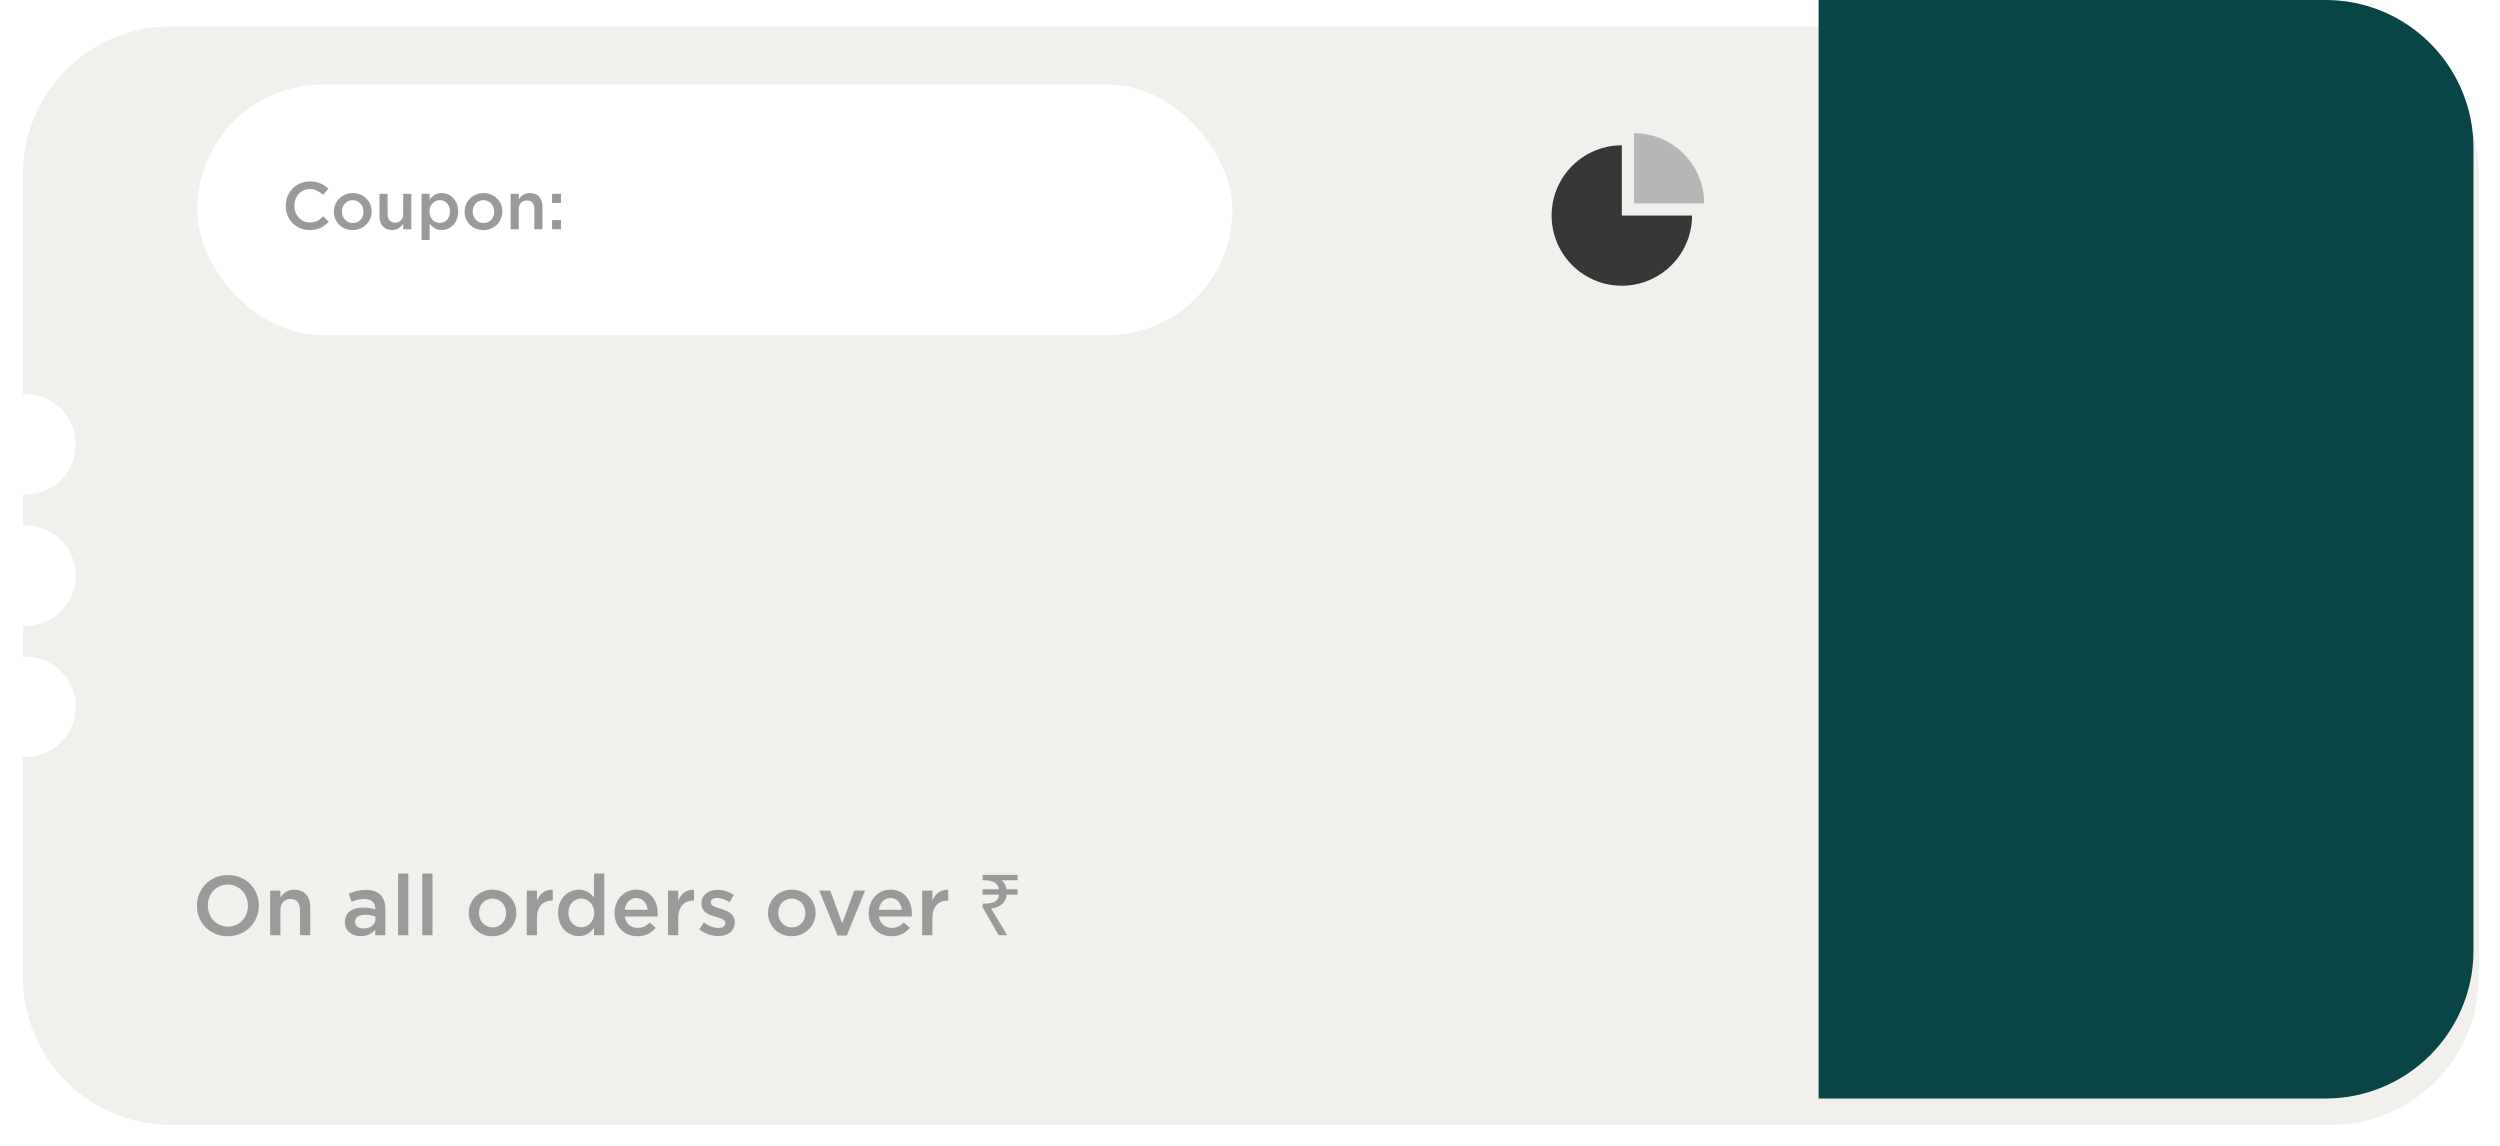 <svg width="565" height="259" viewBox="0 0 565 259" fill="none" xmlns="http://www.w3.org/2000/svg">
<g filter="url(#filter0_d_13_2)">
<path fill-rule="evenodd" clip-rule="evenodd" d="M37.416 0.003C18.959 0.003 3.996 14.965 3.996 33.422L3.996 83.151C4.193 83.141 4.391 83.136 4.59 83.136C10.853 83.136 15.929 88.213 15.929 94.475C15.929 100.737 10.853 105.813 4.59 105.813C4.391 105.813 4.193 105.808 3.996 105.798L3.996 112.807C4.193 112.797 4.391 112.792 4.59 112.792C10.853 112.792 15.929 117.869 15.929 124.131C15.929 130.393 10.853 135.47 4.59 135.47C4.391 135.47 4.193 135.464 3.996 135.454L3.996 142.46C4.193 142.45 4.391 142.445 4.59 142.445C10.853 142.445 15.929 147.521 15.929 153.783C15.929 160.045 10.853 165.122 4.59 165.122C4.391 165.122 4.193 165.117 3.996 165.107L3.996 214.842C3.996 233.299 18.959 248.261 37.416 248.261L525.577 248.261C544.034 248.261 558.996 233.298 558.996 214.841V33.422C558.996 14.965 544.034 0.003 525.577 0.003L37.416 0.003Z" fill="#F1F0EC"/>
</g>
<path d="M51.48 211.586C47.375 211.586 44.51 208.474 44.51 204.712V204.673C44.51 200.911 47.413 197.76 51.519 197.76C55.624 197.76 58.489 200.873 58.489 204.635V204.673C58.489 208.435 55.586 211.586 51.48 211.586ZM51.519 209.428C54.173 209.428 56.026 207.309 56.026 204.712V204.673C56.026 202.076 54.135 199.918 51.48 199.918C48.826 199.918 46.974 202.038 46.974 204.635V204.673C46.974 207.271 48.864 209.428 51.519 209.428ZM61.06 211.357V201.274H63.37V202.84C64.02 201.885 64.955 201.064 66.521 201.064C68.794 201.064 70.112 202.592 70.112 204.941V211.357H67.801V205.628C67.801 204.062 67.018 203.165 65.643 203.165C64.306 203.165 63.37 204.1 63.37 205.666V211.357H61.06ZM87.087 211.357H84.796V210.116C84.108 210.937 83.058 211.567 81.53 211.567C79.62 211.567 77.94 210.479 77.94 208.455V208.416C77.94 206.182 79.677 205.113 82.026 205.113C83.249 205.113 84.032 205.284 84.815 205.533V205.342C84.815 203.948 83.936 203.184 82.332 203.184C81.205 203.184 80.365 203.432 79.448 203.814L78.818 201.962C79.926 201.465 81.014 201.121 82.657 201.121C85.636 201.121 87.087 202.687 87.087 205.38V211.357ZM84.853 207.71V207.137C84.261 206.908 83.44 206.736 82.542 206.736C81.091 206.736 80.231 207.328 80.231 208.302V208.34C80.231 209.295 81.091 209.829 82.179 209.829C83.707 209.829 84.853 208.97 84.853 207.71ZM89.969 211.357V197.417H92.28V211.357H89.969ZM95.433 211.357V197.417H97.744V211.357H95.433ZM111.282 211.586C108.208 211.586 105.935 209.237 105.935 206.373V206.335C105.935 203.451 108.227 201.064 111.321 201.064C114.414 201.064 116.687 203.413 116.687 206.297V206.335C116.687 209.199 114.395 211.586 111.282 211.586ZM111.321 209.581C113.192 209.581 114.376 208.111 114.376 206.373V206.335C114.376 204.559 113.097 203.088 111.282 203.088C109.43 203.088 108.246 204.54 108.246 206.297V206.335C108.246 208.092 109.525 209.581 111.321 209.581ZM119.04 211.357V201.274H121.351V203.547C121.981 202.038 123.146 201.007 124.922 201.083V203.528H124.788C122.764 203.528 121.351 204.845 121.351 207.519V211.357H119.04ZM130.812 211.567C128.444 211.567 126.133 209.677 126.133 206.335V206.297C126.133 202.955 128.406 201.064 130.812 201.064C132.473 201.064 133.524 201.904 134.249 202.84V197.417H136.56V211.357H134.249V209.677C133.505 210.727 132.454 211.567 130.812 211.567ZM131.366 209.562C132.913 209.562 134.288 208.264 134.288 206.335V206.297C134.288 204.349 132.913 203.069 131.366 203.069C129.781 203.069 128.463 204.291 128.463 206.297V206.335C128.463 208.283 129.8 209.562 131.366 209.562ZM144.064 211.586C141.142 211.586 138.888 209.467 138.888 206.354V206.316C138.888 203.432 140.932 201.064 143.815 201.064C147.024 201.064 148.647 203.585 148.647 206.488C148.647 206.698 148.628 206.908 148.609 207.137H141.199C141.447 208.779 142.612 209.696 144.102 209.696C145.229 209.696 146.031 209.276 146.833 208.493L148.189 209.696C147.234 210.842 145.916 211.586 144.064 211.586ZM141.18 205.609H146.355C146.202 204.12 145.324 202.955 143.796 202.955C142.383 202.955 141.39 204.043 141.18 205.609ZM150.967 211.357V201.274H153.278V203.547C153.908 202.038 155.073 201.007 156.849 201.083V203.528H156.716C154.691 203.528 153.278 204.845 153.278 207.519V211.357H150.967ZM162.313 211.548C160.88 211.548 159.295 211.033 158.035 210.04L159.066 208.474C160.155 209.295 161.339 209.715 162.37 209.715C163.363 209.715 163.936 209.295 163.936 208.626V208.588C163.936 207.805 162.866 207.538 161.682 207.175C160.193 206.755 158.531 206.144 158.531 204.215V204.177C158.531 202.267 160.116 201.102 162.122 201.102C163.382 201.102 164.757 201.541 165.826 202.248L164.91 203.89C163.936 203.298 162.905 202.936 162.064 202.936C161.167 202.936 160.651 203.356 160.651 203.948V203.986C160.651 204.712 161.74 205.017 162.924 205.399C164.394 205.857 166.056 206.526 166.056 208.34V208.378C166.056 210.498 164.413 211.548 162.313 211.548ZM178.923 211.586C175.848 211.586 173.576 209.237 173.576 206.373V206.335C173.576 203.451 175.868 201.064 178.961 201.064C182.055 201.064 184.327 203.413 184.327 206.297V206.335C184.327 209.199 182.036 211.586 178.923 211.586ZM178.961 209.581C180.833 209.581 182.017 208.111 182.017 206.373V206.335C182.017 204.559 180.737 203.088 178.923 203.088C177.071 203.088 175.887 204.54 175.887 206.297V206.335C175.887 208.092 177.166 209.581 178.961 209.581ZM189.292 211.434L185.148 201.274H187.63L190.342 208.684L193.073 201.274H195.498L191.373 211.434H189.292ZM201.503 211.586C198.581 211.586 196.328 209.467 196.328 206.354V206.316C196.328 203.432 198.371 201.064 201.255 201.064C204.463 201.064 206.086 203.585 206.086 206.488C206.086 206.698 206.067 206.908 206.048 207.137H198.639C198.887 208.779 200.052 209.696 201.541 209.696C202.668 209.696 203.47 209.276 204.272 208.493L205.628 209.696C204.673 210.842 203.356 211.586 201.503 211.586ZM198.62 205.609H203.795C203.642 204.12 202.764 202.955 201.236 202.955C199.823 202.955 198.83 204.043 198.62 205.609ZM208.407 211.357V201.274H210.718V203.547C211.348 202.038 212.513 201.007 214.289 201.083V203.528H214.155C212.131 203.528 210.718 204.845 210.718 207.519V211.357H208.407ZM225.687 211.357L222.078 205.055V204.215H222.498C223.173 204.215 223.74 204.151 224.198 204.024C224.669 203.897 225.038 203.687 225.306 203.394C225.573 203.101 225.732 202.7 225.783 202.191H222.078V200.969H225.764C225.675 200.498 225.496 200.116 225.229 199.823C224.962 199.517 224.599 199.294 224.141 199.154C223.695 199.014 223.148 198.944 222.498 198.944H222.078V197.722H229.984V198.944H226.375C226.668 199.186 226.91 199.473 227.101 199.804C227.292 200.135 227.413 200.523 227.463 200.969H229.984V202.191H227.502C227.413 203.12 227.056 203.846 226.432 204.368C225.821 204.877 225.006 205.202 223.988 205.342L227.635 211.357H225.687Z" fill="#9A9A9A"/>
<path d="M411.005 0.003L525.586 0.003C544.043 0.003 559.005 14.965 559.005 33.422V214.841C559.005 233.298 544.043 248.261 525.586 248.261H411.005L411.005 0.003Z" fill="#094446"/>
<g filter="url(#filter1_bd_13_2)">
<rect x="43.383" y="17.908" width="233.935" height="56.637" rx="28.319" fill="white"/>
</g>
<path d="M74.285 50.112C74.012 50.406 73.724 50.669 73.42 50.901C73.127 51.124 72.808 51.321 72.464 51.493C72.12 51.655 71.741 51.776 71.326 51.857C70.921 51.948 70.471 51.994 69.976 51.994C69.197 51.994 68.478 51.852 67.821 51.569C67.163 51.286 66.592 50.901 66.106 50.416C65.631 49.92 65.256 49.338 64.983 48.671C64.71 48.003 64.573 47.285 64.573 46.516C64.573 45.757 64.705 45.044 64.968 44.376C65.241 43.709 65.621 43.127 66.106 42.631C66.592 42.126 67.168 41.731 67.836 41.448C68.504 41.154 69.242 41.008 70.051 41.008C70.537 41.008 70.977 41.048 71.372 41.129C71.776 41.21 72.145 41.326 72.479 41.478C72.813 41.62 73.122 41.792 73.405 41.994C73.688 42.196 73.956 42.419 74.209 42.662L73.01 44.042C72.586 43.648 72.135 43.329 71.66 43.087C71.184 42.844 70.643 42.722 70.036 42.722C69.531 42.722 69.06 42.824 68.625 43.026C68.2 43.218 67.831 43.486 67.517 43.83C67.204 44.164 66.961 44.559 66.789 45.014C66.617 45.469 66.531 45.96 66.531 46.486C66.531 47.012 66.617 47.507 66.789 47.973C66.961 48.428 67.204 48.828 67.517 49.172C67.831 49.515 68.2 49.789 68.625 49.991C69.06 50.183 69.531 50.279 70.036 50.279C70.684 50.279 71.24 50.158 71.705 49.915C72.171 49.662 72.631 49.323 73.086 48.898L74.285 50.112ZM83.989 47.806C83.989 48.382 83.878 48.924 83.656 49.429C83.443 49.935 83.145 50.38 82.76 50.765C82.386 51.139 81.936 51.438 81.41 51.66C80.884 51.883 80.312 51.994 79.695 51.994C79.088 51.994 78.522 51.888 77.996 51.675C77.48 51.453 77.029 51.154 76.645 50.78C76.271 50.396 75.977 49.956 75.765 49.46C75.552 48.954 75.446 48.413 75.446 47.836C75.446 47.26 75.552 46.718 75.765 46.212C75.987 45.697 76.286 45.251 76.66 44.877C77.044 44.493 77.495 44.189 78.011 43.967C78.537 43.744 79.108 43.633 79.725 43.633C80.342 43.633 80.909 43.744 81.425 43.967C81.951 44.179 82.401 44.477 82.775 44.862C83.16 45.236 83.458 45.676 83.671 46.182C83.883 46.688 83.989 47.229 83.989 47.806ZM82.153 47.836C82.153 47.482 82.093 47.148 81.971 46.835C81.85 46.521 81.678 46.248 81.455 46.015C81.243 45.772 80.985 45.585 80.681 45.454C80.388 45.312 80.059 45.241 79.695 45.241C79.331 45.241 78.997 45.312 78.694 45.454C78.4 45.585 78.147 45.767 77.935 46C77.722 46.233 77.561 46.506 77.449 46.819C77.338 47.123 77.282 47.452 77.282 47.806C77.282 48.16 77.343 48.499 77.464 48.822C77.586 49.136 77.753 49.409 77.965 49.642C78.188 49.875 78.446 50.062 78.739 50.203C79.043 50.335 79.371 50.401 79.725 50.401C80.1 50.401 80.433 50.335 80.727 50.203C81.03 50.062 81.288 49.875 81.501 49.642C81.713 49.409 81.875 49.141 81.986 48.838C82.098 48.524 82.153 48.19 82.153 47.836ZM91.125 48.322V43.8H92.961V51.812H91.125V50.568C90.862 50.952 90.533 51.286 90.138 51.569C89.744 51.842 89.238 51.979 88.621 51.979C87.71 51.979 87.007 51.7 86.512 51.144C86.016 50.588 85.768 49.839 85.768 48.898V43.8H87.604V48.352C87.604 48.979 87.751 49.465 88.044 49.809C88.348 50.143 88.773 50.31 89.319 50.31C89.855 50.31 90.29 50.138 90.624 49.794C90.958 49.44 91.125 48.949 91.125 48.322ZM103.554 47.806C103.554 48.474 103.448 49.065 103.236 49.581C103.033 50.097 102.755 50.537 102.401 50.901C102.057 51.255 101.658 51.523 101.202 51.706C100.757 51.888 100.297 51.979 99.822 51.979C99.164 51.979 98.618 51.837 98.183 51.554C97.748 51.271 97.388 50.942 97.105 50.568V54.24H95.269V43.8H97.105V45.135C97.399 44.71 97.763 44.356 98.198 44.073C98.633 43.779 99.174 43.633 99.822 43.633C100.297 43.633 100.757 43.724 101.202 43.906C101.647 44.088 102.042 44.361 102.386 44.725C102.74 45.08 103.023 45.514 103.236 46.03C103.448 46.546 103.554 47.138 103.554 47.806ZM101.688 47.806C101.688 47.411 101.627 47.057 101.506 46.744C101.384 46.42 101.218 46.147 101.005 45.924C100.803 45.702 100.56 45.53 100.277 45.408C100.004 45.287 99.71 45.226 99.397 45.226C99.083 45.226 98.785 45.287 98.501 45.408C98.218 45.53 97.97 45.707 97.758 45.939C97.545 46.162 97.373 46.43 97.242 46.744C97.12 47.057 97.06 47.411 97.06 47.806C97.06 48.2 97.12 48.554 97.242 48.868C97.373 49.182 97.545 49.455 97.758 49.687C97.97 49.91 98.218 50.082 98.501 50.203C98.785 50.325 99.083 50.385 99.397 50.385C99.71 50.385 100.004 50.325 100.277 50.203C100.56 50.082 100.803 49.91 101.005 49.687C101.218 49.465 101.384 49.197 101.506 48.883C101.627 48.559 101.688 48.2 101.688 47.806ZM113.538 47.806C113.538 48.382 113.427 48.924 113.204 49.429C112.992 49.935 112.693 50.38 112.309 50.765C111.935 51.139 111.484 51.438 110.958 51.66C110.432 51.883 109.861 51.994 109.244 51.994C108.637 51.994 108.07 51.888 107.544 51.675C107.028 51.453 106.578 51.154 106.194 50.78C105.819 50.396 105.526 49.956 105.313 49.46C105.101 48.954 104.995 48.413 104.995 47.836C104.995 47.26 105.101 46.718 105.313 46.212C105.536 45.697 105.834 45.251 106.209 44.877C106.593 44.493 107.043 44.189 107.559 43.967C108.085 43.744 108.657 43.633 109.274 43.633C109.891 43.633 110.458 43.744 110.973 43.967C111.5 44.179 111.95 44.477 112.324 44.862C112.708 45.236 113.007 45.676 113.219 46.182C113.432 46.688 113.538 47.229 113.538 47.806ZM111.702 47.836C111.702 47.482 111.641 47.148 111.52 46.835C111.398 46.521 111.226 46.248 111.004 46.015C110.791 45.772 110.533 45.585 110.23 45.454C109.937 45.312 109.608 45.241 109.244 45.241C108.879 45.241 108.546 45.312 108.242 45.454C107.949 45.585 107.696 45.767 107.483 46C107.271 46.233 107.109 46.506 106.998 46.819C106.886 47.123 106.831 47.452 106.831 47.806C106.831 48.16 106.892 48.499 107.013 48.822C107.134 49.136 107.301 49.409 107.514 49.642C107.736 49.875 107.994 50.062 108.288 50.203C108.591 50.335 108.92 50.401 109.274 50.401C109.648 50.401 109.982 50.335 110.275 50.203C110.579 50.062 110.837 49.875 111.049 49.642C111.262 49.409 111.424 49.141 111.535 48.838C111.646 48.524 111.702 48.19 111.702 47.836ZM117.244 47.29V51.812H115.408V43.8H117.244V45.044C117.375 44.852 117.517 44.675 117.669 44.513C117.831 44.341 118.013 44.189 118.215 44.058C118.428 43.926 118.655 43.825 118.898 43.754C119.151 43.673 119.434 43.633 119.748 43.633C120.658 43.633 121.361 43.911 121.857 44.467C122.353 45.024 122.6 45.772 122.6 46.713V51.812H120.764V47.26C120.764 46.632 120.613 46.152 120.309 45.818C120.016 45.474 119.596 45.302 119.05 45.302C118.514 45.302 118.079 45.479 117.745 45.833C117.411 46.177 117.244 46.663 117.244 47.29ZM126.79 45.879H124.772V43.8H126.79V45.879ZM126.79 51.812H124.772V49.733H126.79V51.812Z" fill="#9A9A9A"/>
<path d="M366.534 32.828C363.394 32.828 360.325 33.759 357.714 35.503C355.103 37.248 353.068 39.727 351.866 42.629C350.665 45.529 350.35 48.722 350.963 51.801C351.575 54.881 353.088 57.71 355.308 59.93C357.528 62.151 360.357 63.663 363.437 64.275C366.516 64.888 369.709 64.573 372.61 63.372C375.511 62.17 377.99 60.135 379.735 57.524C381.479 54.914 382.41 51.844 382.41 48.704L366.534 48.704L366.534 32.828Z" fill="#373737"/>
<path d="M385.151 45.965C385.151 43.88 384.74 41.816 383.942 39.89C383.145 37.964 381.975 36.213 380.501 34.739C379.027 33.265 377.277 32.095 375.35 31.297C373.424 30.5 371.36 30.089 369.275 30.089L369.275 45.965L385.151 45.965Z" fill="#B7B7B7"/>
<defs>
<filter id="filter0_d_13_2" x="0.416" y="0.003" width="564.548" height="259" filterUnits="userSpaceOnUse" color-interpolation-filters="sRGB">
<feFlood flood-opacity="0" result="BackgroundImageFix"/>
<feColorMatrix in="SourceAlpha" type="matrix" values="0 0 0 0 0 0 0 0 0 0 0 0 0 0 0 0 0 0 127 0" result="hardAlpha"/>
<feOffset dx="1.194" dy="5.968"/>
<feGaussianBlur stdDeviation="2.387"/>
<feComposite in2="hardAlpha" operator="out"/>
<feColorMatrix type="matrix" values="0 0 0 0 0.45 0 0 0 0 0.45 0 0 0 0 0.45 0 0 0 0.25 0"/>
<feBlend mode="normal" in2="BackgroundImageFix" result="effect1_dropShadow_13_2"/>
<feBlend mode="normal" in="SourceGraphic" in2="effect1_dropShadow_13_2" result="shape"/>
</filter>
<filter id="filter1_bd_13_2" x="28.402" y="2.926" width="263.899" height="86.6" filterUnits="userSpaceOnUse" color-interpolation-filters="sRGB">
<feFlood flood-opacity="0" result="BackgroundImageFix"/>
<feGaussianBlur in="BackgroundImageFix" stdDeviation="7.491"/>
<feComposite in2="SourceAlpha" operator="in" result="effect1_backgroundBlur_13_2"/>
<feColorMatrix in="SourceAlpha" type="matrix" values="0 0 0 0 0 0 0 0 0 0 0 0 0 0 0 0 0 0 127 0" result="hardAlpha"/>
<feOffset dx="1.194" dy="1.194"/>
<feGaussianBlur stdDeviation="2.387"/>
<feComposite in2="hardAlpha" operator="out"/>
<feColorMatrix type="matrix" values="0 0 0 0 0 0 0 0 0 0 0 0 0 0 0 0 0 0 0.25 0"/>
<feBlend mode="normal" in2="effect1_backgroundBlur_13_2" result="effect2_dropShadow_13_2"/>
<feBlend mode="normal" in="SourceGraphic" in2="effect2_dropShadow_13_2" result="shape"/>
</filter>
</defs>
</svg>
